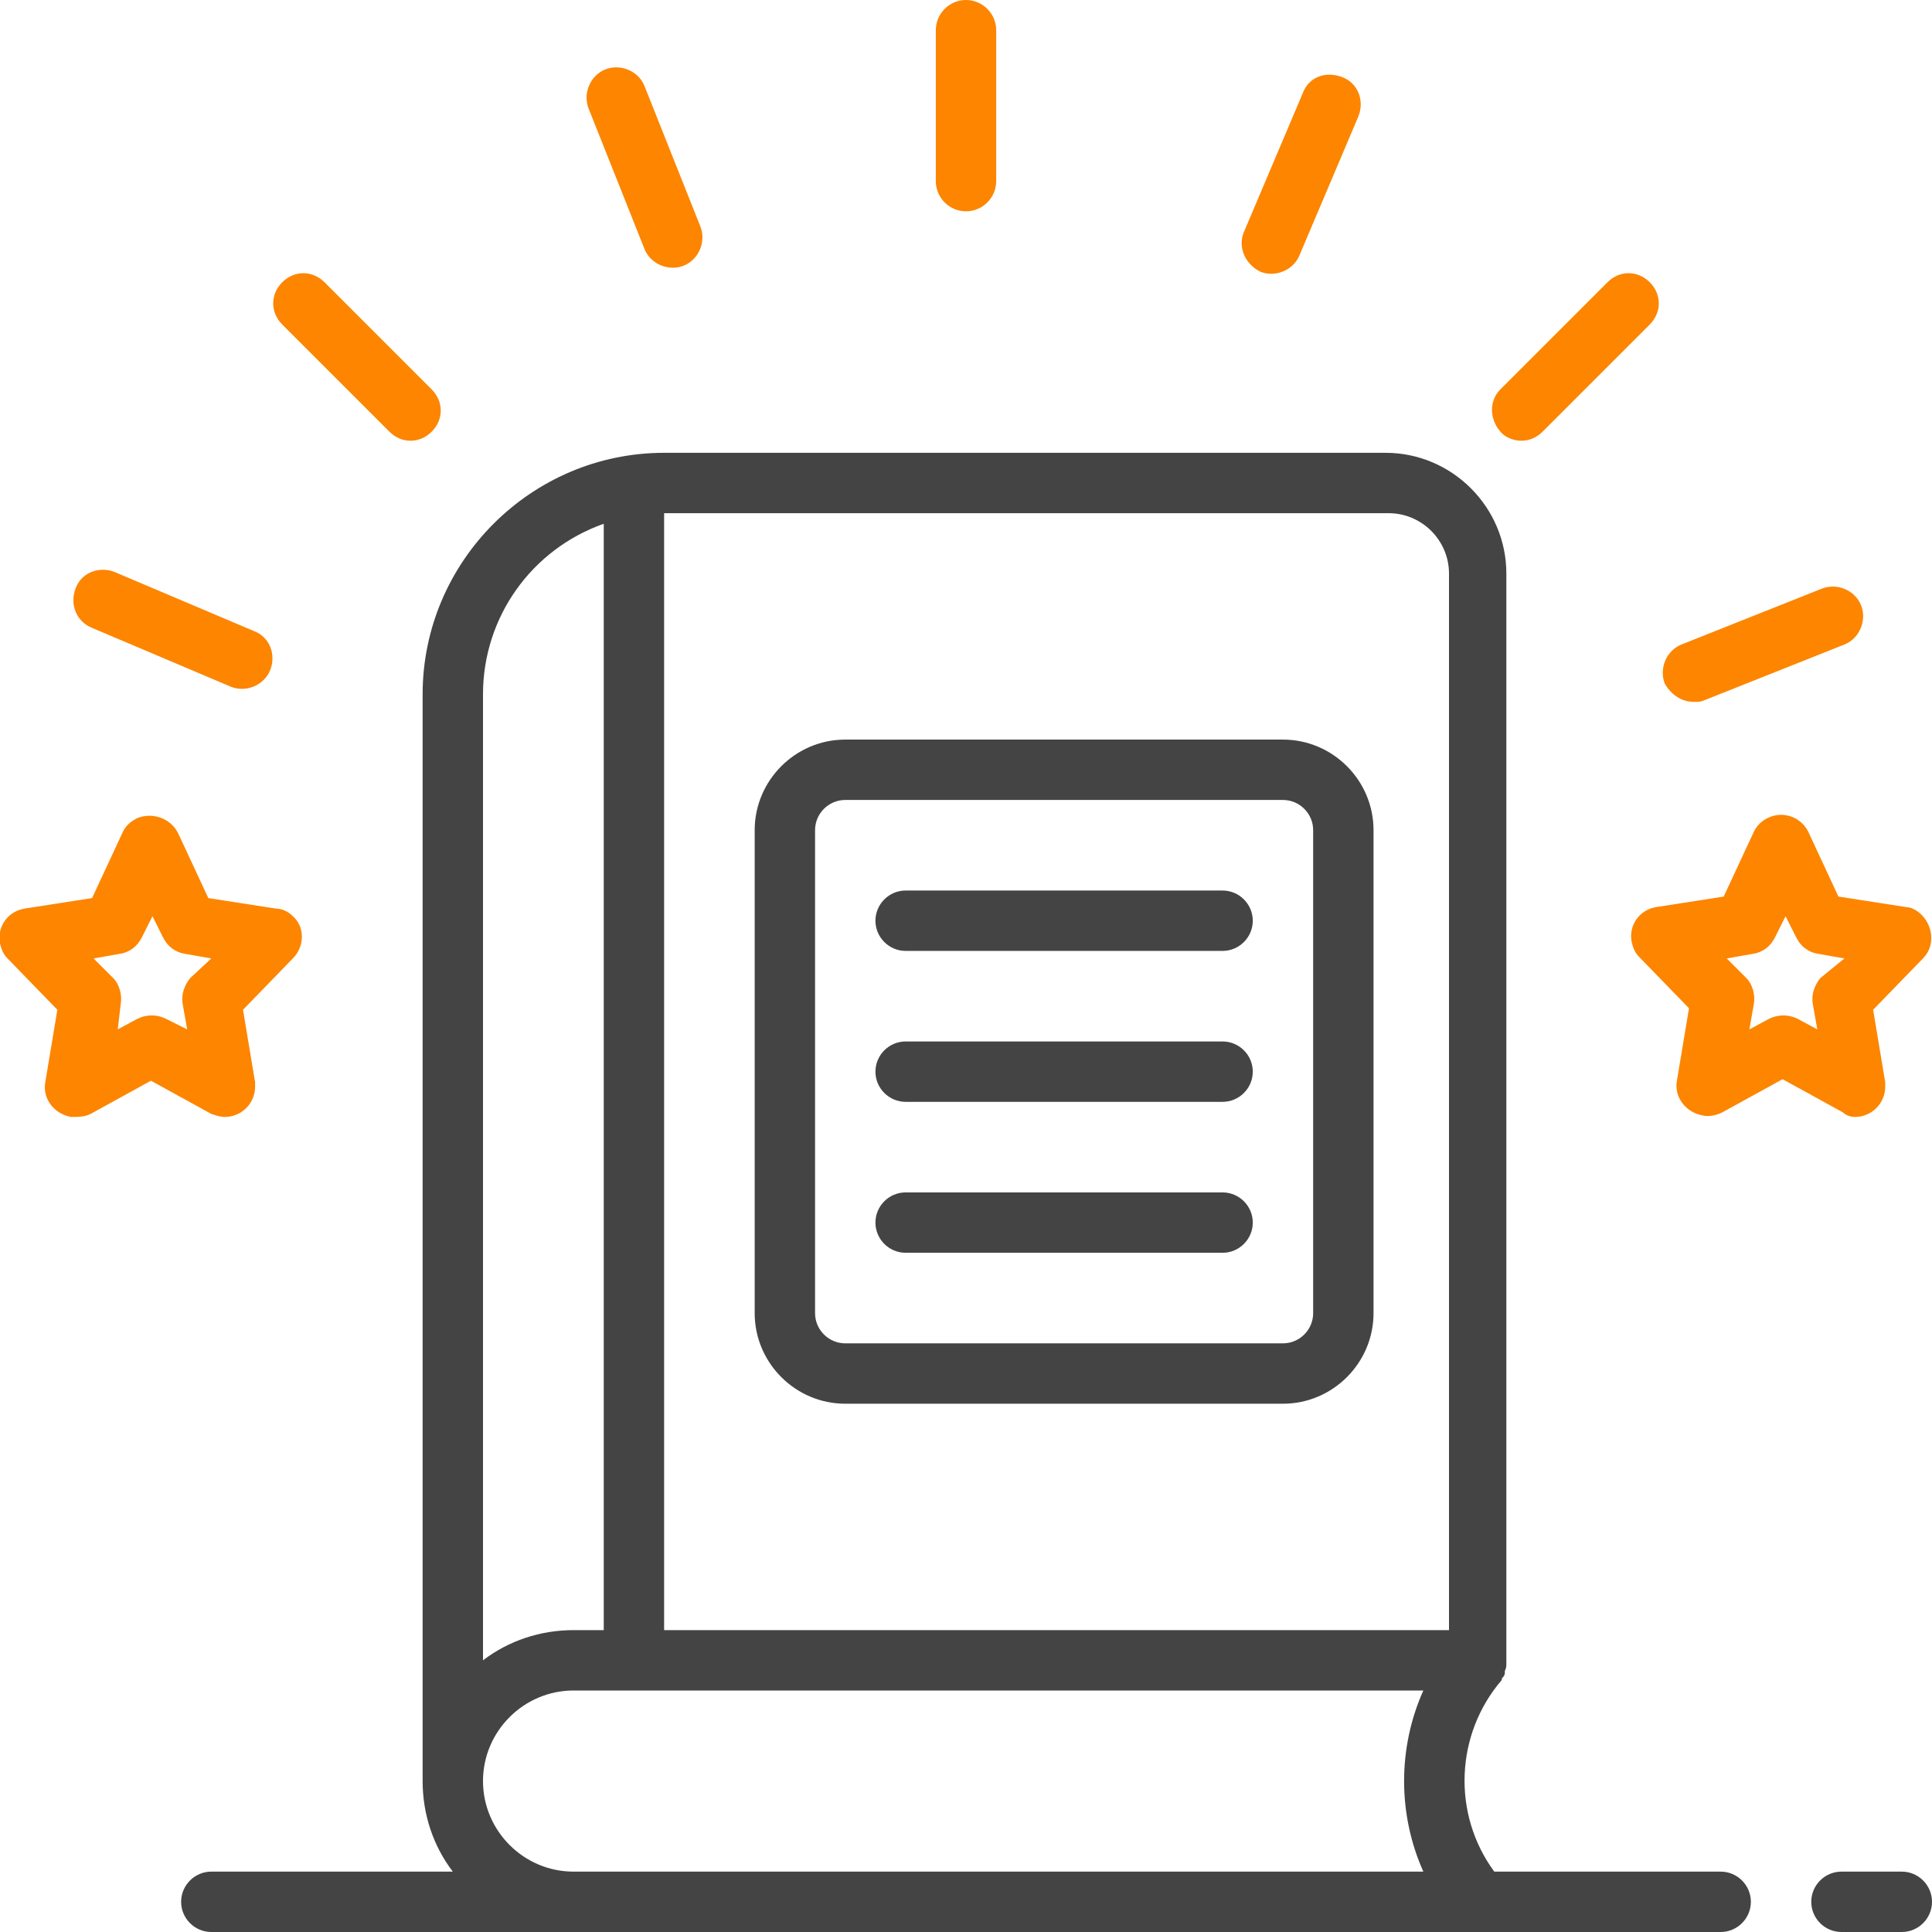 <?xml version="1.0" encoding="utf-8"?>
<!-- Generator: Adobe Illustrator 26.0.1, SVG Export Plug-In . SVG Version: 6.00 Build 0)  -->
<svg version="1.1" id="Layer_1" xmlns="http://www.w3.org/2000/svg" xmlns:xlink="http://www.w3.org/1999/xlink" x="0px" y="0px"
	 viewBox="0 0 128 128" style="enable-background:new 0 0 128 128;" xml:space="preserve">
<style type="text/css">
	.st0{fill:#444444;}
	.st1{fill:#FD8500;}
</style>
<path class="st0" d="M114,124H99c-2.8-3.8-2.6-9.1,0.5-12.7c0,0,0,0,0-0.1c0.1-0.1,0.2-0.2,0.2-0.4c0,0,0,0,0-0.1
	c0.1-0.2,0.1-0.3,0.1-0.5c0,0,0-0.1,0-0.1c0-0.1,0-0.1,0-0.2V38c0-4.4-3.6-8-8-8H44c-8.8,0-16,7.2-16,16v72c0,2.2,0.7,4.3,2,6H14
	c-1.1,0-2,0.9-2,2s0.9,2,2,2h100c1.1,0,2-0.9,2-2S115.1,124,114,124z M32,46c0-5.1,3.2-9.6,8-11.3V108h-2c-2.2,0-4.3,0.7-6,2V46z
	 M94.3,124H38c-3.3,0-6-2.7-6-6s2.7-6,6-6h56.3C92.6,115.8,92.6,120.2,94.3,124z M96,108H44V34h48c2.2,0,4,1.8,4,4V108z"/>
<path class="st0" d="M126,124h-4c-1.1,0-2,0.9-2,2s0.9,2,2,2h4c1.1,0,2-0.9,2-2S127.1,124,126,124z"/>
<path class="st0" d="M85,49H56c-3.3,0-6,2.7-6,6v32c0,3.3,2.7,6,6,6h29c3.3,0,6-2.7,6-6V55C91,51.7,88.3,49,85,49z M87,87
	c0,1.1-0.9,2-2,2H56c-1.1,0-2-0.9-2-2V55c0-1.1,0.9-2,2-2h29c1.1,0,2,0.9,2,2V87z"/>
<path class="st0" d="M81,79H60c-1.1,0-2,0.9-2,2s0.9,2,2,2h21c1.1,0,2-0.9,2-2S82.1,79,81,79z"/>
<path class="st0" d="M81,69H60c-1.1,0-2,0.9-2,2s0.9,2,2,2h21c1.1,0,2-0.9,2-2S82.1,69,81,69z"/>
<path class="st0" d="M81,59H60c-1.1,0-2,0.9-2,2s0.9,2,2,2h21c1.1,0,2-0.9,2-2S82.1,59,81,59z"/>
<path class="st1" d="M64,14c1.1,0,2-0.9,2-2V2c0-1.1-0.9-2-2-2s-2,0.9-2,2v10C62,13.1,62.9,14,64,14z"/>
<path class="st1" d="M100.8,29.2c0.5,0,1-0.2,1.4-0.6l7.1-7.1c0.8-0.8,0.8-2,0-2.8c-0.8-0.8-2-0.8-2.8,0l-7.1,7.1
	c-0.8,0.8-0.7,2.1,0.1,2.9C99.8,29,100.3,29.2,100.8,29.2z"/>
<path class="st1" d="M25.8,28.6c0.8,0.8,2,0.8,2.8,0c0.8-0.8,0.8-2,0-2.8c0,0,0,0,0,0l-7.1-7.1c-0.8-0.8-2-0.8-2.8,0
	c-0.8,0.8-0.8,2,0,2.8L25.8,28.6z"/>
<path class="st1" d="M42.7,16.5c0.4,1,1.6,1.5,2.6,1.1c1-0.4,1.5-1.6,1.1-2.6l-3.7-9.3c-0.4-1-1.6-1.5-2.6-1.1s-1.5,1.6-1.1,2.6
	L42.7,16.5z"/>
<path class="st1" d="M112.2,46.5c0.3,0,0.5,0,0.7-0.1l9.3-3.7c1-0.4,1.5-1.6,1.1-2.6s-1.6-1.5-2.6-1.1l0,0l-9.3,3.7
	c-1,0.4-1.5,1.6-1.1,2.6c0,0,0,0,0,0C110.7,46,111.4,46.5,112.2,46.5z"/>
<path class="st1" d="M83.5,18c1,0.4,2.2-0.1,2.6-1.1l3.9-9.2c0.4-1,0-2.2-1.1-2.6s-2.2,0-2.6,1.1l0,0l-3.9,9.2
	C82,16.4,82.5,17.5,83.5,18C83.5,18,83.5,18,83.5,18z"/>
<path class="st1" d="M6.1,41.6l9.2,3.9c1,0.4,2.2-0.1,2.6-1.1c0.4-1,0-2.2-1.1-2.6c0,0,0,0,0,0l-9.2-3.9c-1-0.4-2.2,0-2.6,1.1
	S5.1,41.2,6.1,41.6L6.1,41.6z"/>
<path class="st1" d="M122.9,74c1.1,0,2-0.9,2-2c0-0.1,0-0.2,0-0.3l-0.8-4.8l3.3-3.4c0.8-0.8,0.7-2.1-0.1-2.9c-0.3-0.3-0.7-0.5-1-0.5
	l-4.5-0.7l-2-4.3c-0.5-1-1.7-1.4-2.7-0.9c-0.4,0.2-0.7,0.5-0.9,0.9l-2,4.3l-4.5,0.7c-1.1,0.2-1.8,1.2-1.6,2.3c0.1,0.4,0.2,0.7,0.5,1
	l3.3,3.4l-0.8,4.8c-0.2,1.1,0.6,2.1,1.7,2.3c0.4,0.1,0.9,0,1.3-0.2l4-2.2l4,2.2C122.3,73.9,122.6,74,122.9,74z M120.6,64.8
	c-0.4,0.5-0.6,1.1-0.5,1.7l0.3,1.7l-1.3-0.7c-0.6-0.3-1.3-0.3-1.9,0l-1.3,0.7l0.3-1.7c0.1-0.6-0.1-1.3-0.5-1.7l-1.3-1.3l1.7-0.3
	c0.7-0.1,1.2-0.5,1.5-1.1l0.7-1.4l0.7,1.4c0.3,0.6,0.8,1,1.5,1.1l1.7,0.3L120.6,64.8z"/>
<path class="st1" d="M14.9,74c1.1,0,2-0.9,2-2c0-0.1,0-0.2,0-0.3l-0.8-4.8l3.3-3.4c0.8-0.8,0.8-2.1,0-2.8c-0.3-0.3-0.7-0.5-1.1-0.5
	l-4.5-0.7l-2-4.3c-0.5-1-1.7-1.4-2.7-1c-0.4,0.2-0.8,0.5-1,1l-2,4.3l-4.5,0.7c-1.1,0.2-1.8,1.2-1.6,2.3c0.1,0.4,0.2,0.7,0.5,1
	l3.3,3.4l-0.8,4.8c-0.2,1.1,0.6,2.1,1.7,2.3C5.2,74,5.6,74,6,73.8l4-2.2l4,2.2C14.3,73.9,14.6,74,14.9,74z M12.6,64.8
	c-0.4,0.5-0.6,1.1-0.5,1.7l0.3,1.7L11,67.5c-0.6-0.3-1.3-0.3-1.9,0l-1.3,0.7L8,66.5c0.1-0.6-0.1-1.3-0.5-1.7l-1.3-1.3l1.7-0.3
	c0.7-0.1,1.2-0.5,1.5-1.1l0.7-1.4l0.7,1.4c0.3,0.6,0.8,1,1.5,1.1l1.7,0.3L12.6,64.8z"/>
</svg>
